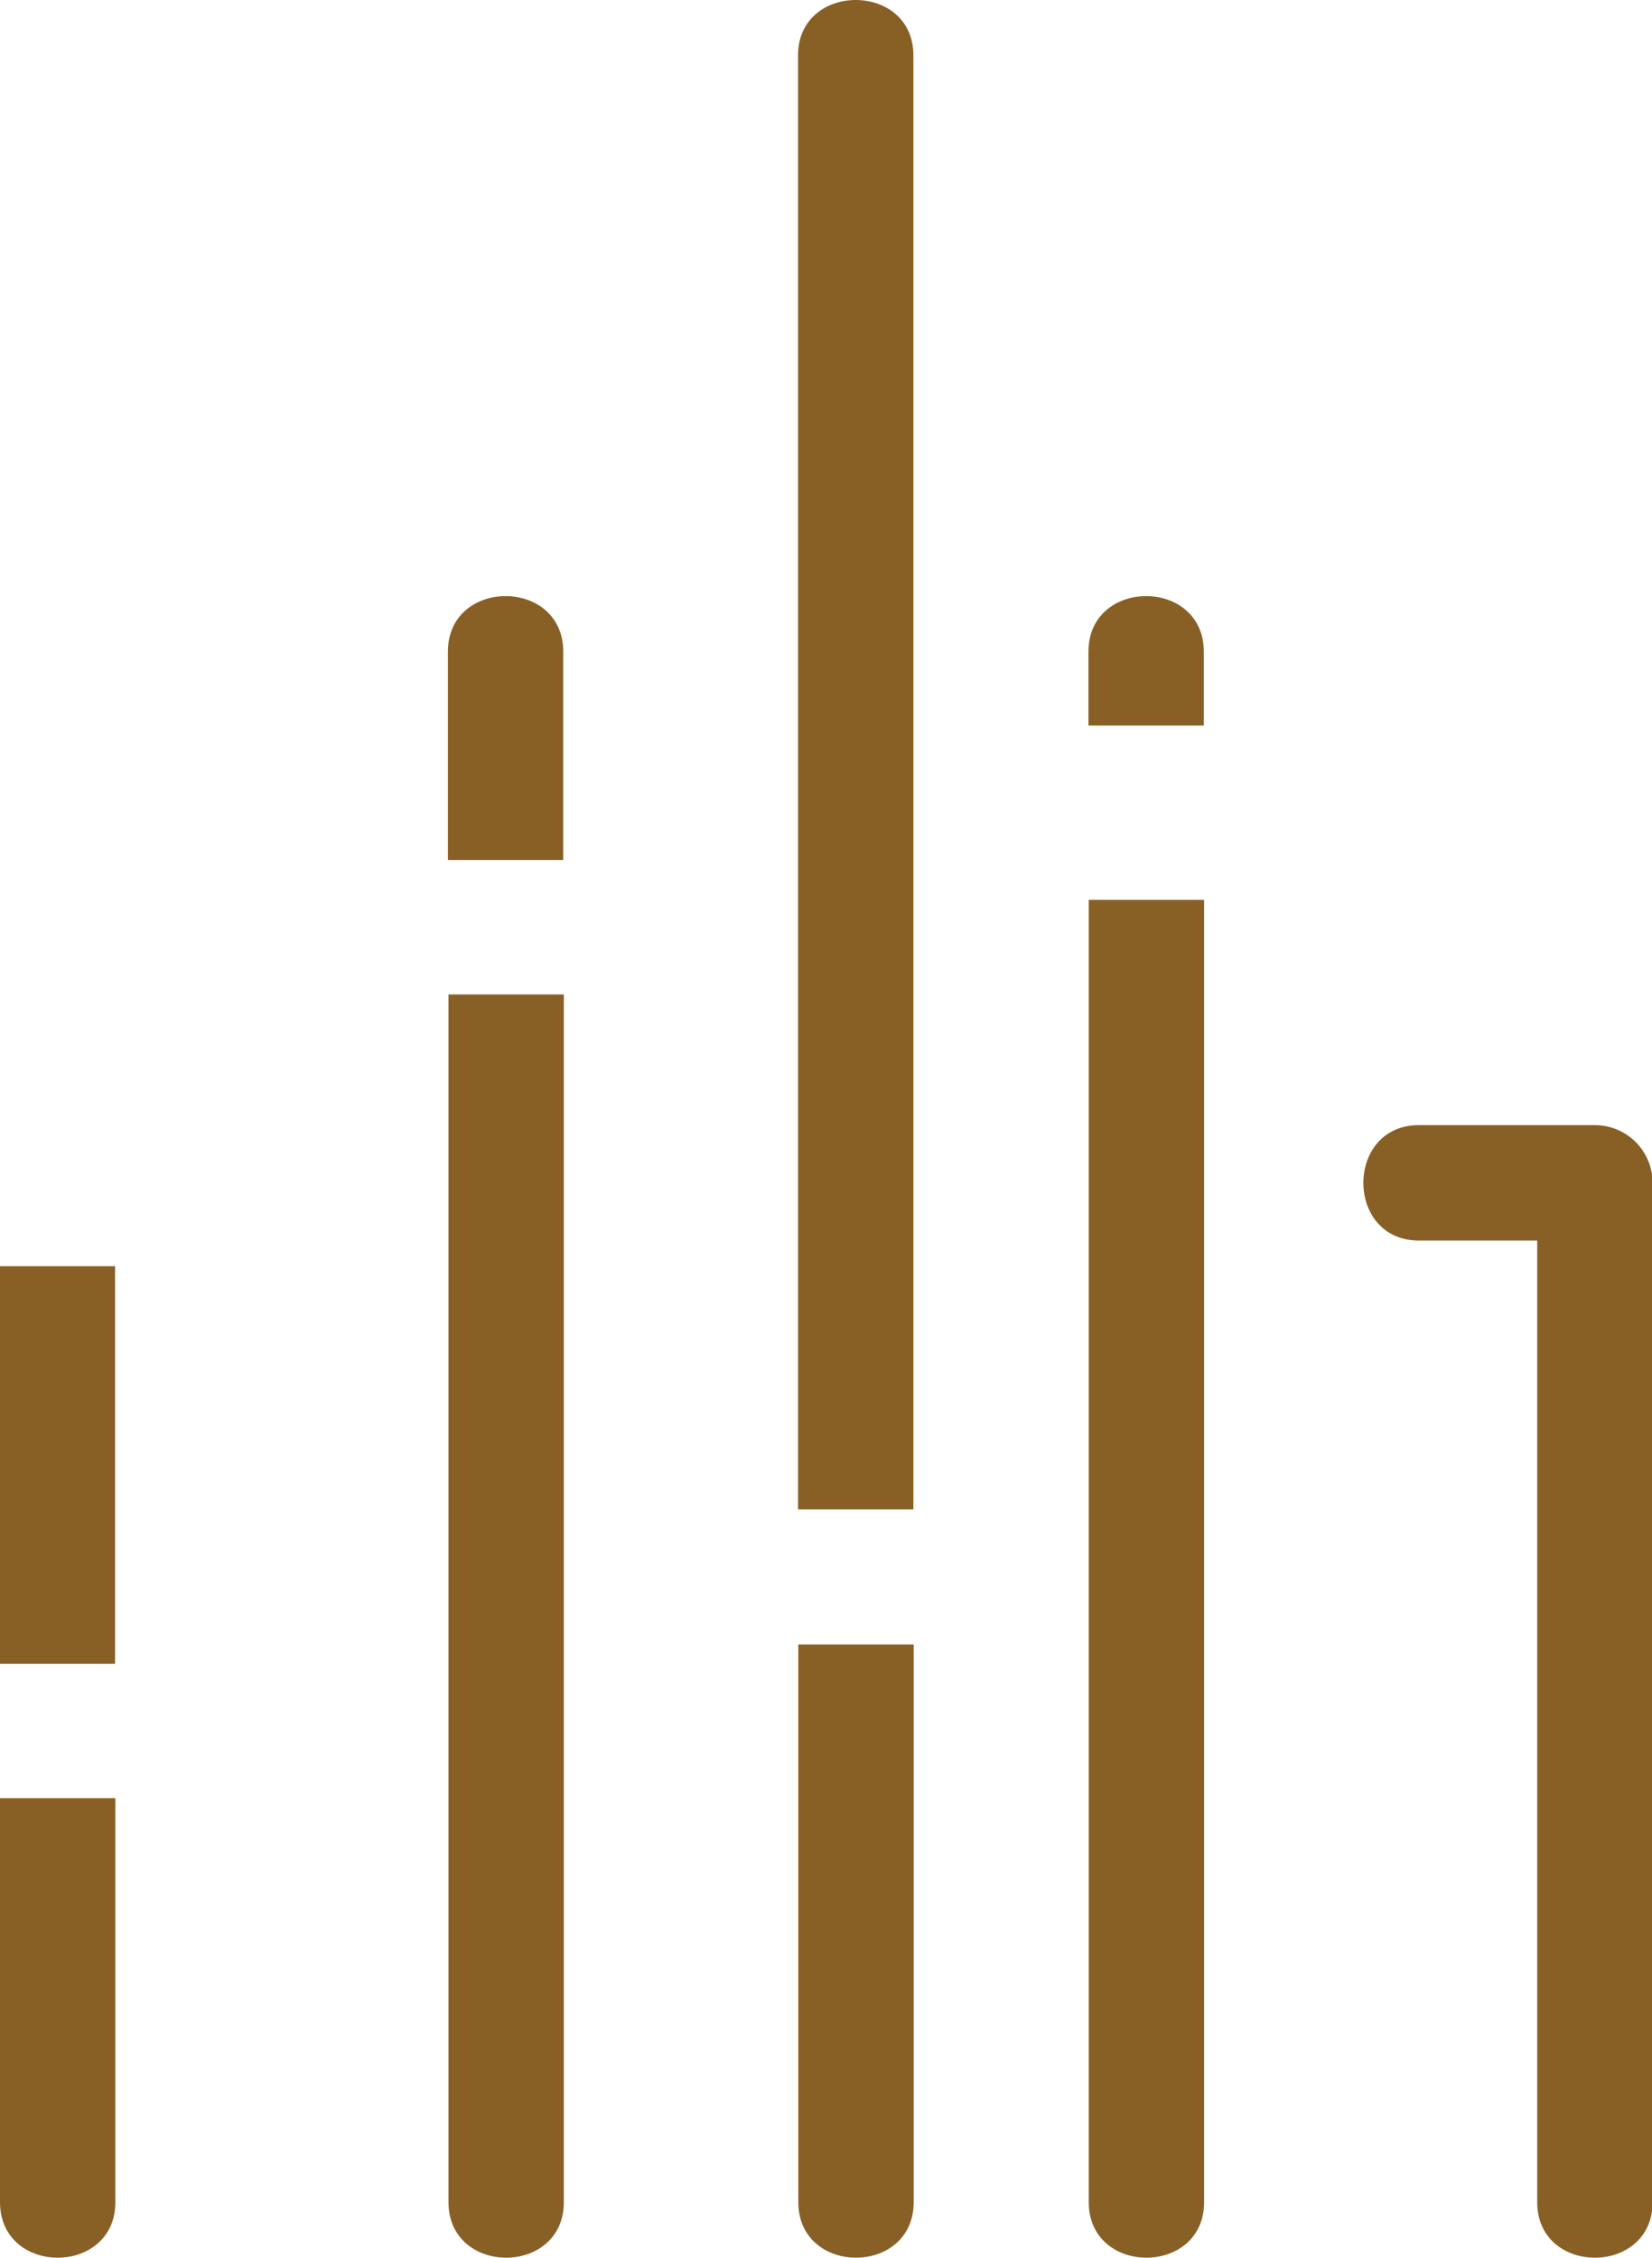 <svg xmlns="http://www.w3.org/2000/svg" viewBox="0 0 57.28 78.26"><defs><style>.cls-1{fill:#886026;}</style></defs><g id="Layer_2" data-name="Layer 2"><g id="Layer_1-2" data-name="Layer 1"><path class="cls-1" d="M53.3,76.33c0,2.57,4,2.57,4,0V41a2,2,0,0,0-2-2h-6.1c-2.57,0-2.57,4,0,4h6.1l-2-2V76.33"/><path class="cls-1" d="M15.55,76.33c0,2.57,4,2.57,4,0V34.47h-4V76.33"/><path class="cls-1" d="M19.53,29.81V22.59c0-2.57-4-2.57-4,0v7.22Z"/><path class="cls-1" d="M0,76.33c0,2.57,4,2.57,4,0v-14H0v14"/><path class="cls-1" d="M27.68,76.33c0,2.57,4,2.57,4,0V57h-4V76.33"/><path class="cls-1" d="M31.67,52.32V1.92c0-2.56-4-2.56-4,0v50.4Z"/><path class="cls-1" d="M41.74,25.15V22.59c0-2.57-4-2.57-4,0v2.56Z"/><path class="cls-1" d="M37.75,76.33c0,2.57,4,2.57,4,0V31.19h-4V76.33"/><polygon class="cls-1" points="0 57.67 3.99 57.67 3.99 43.89 0 43.89 0 45.34 0 57.67"/></g></g></svg>